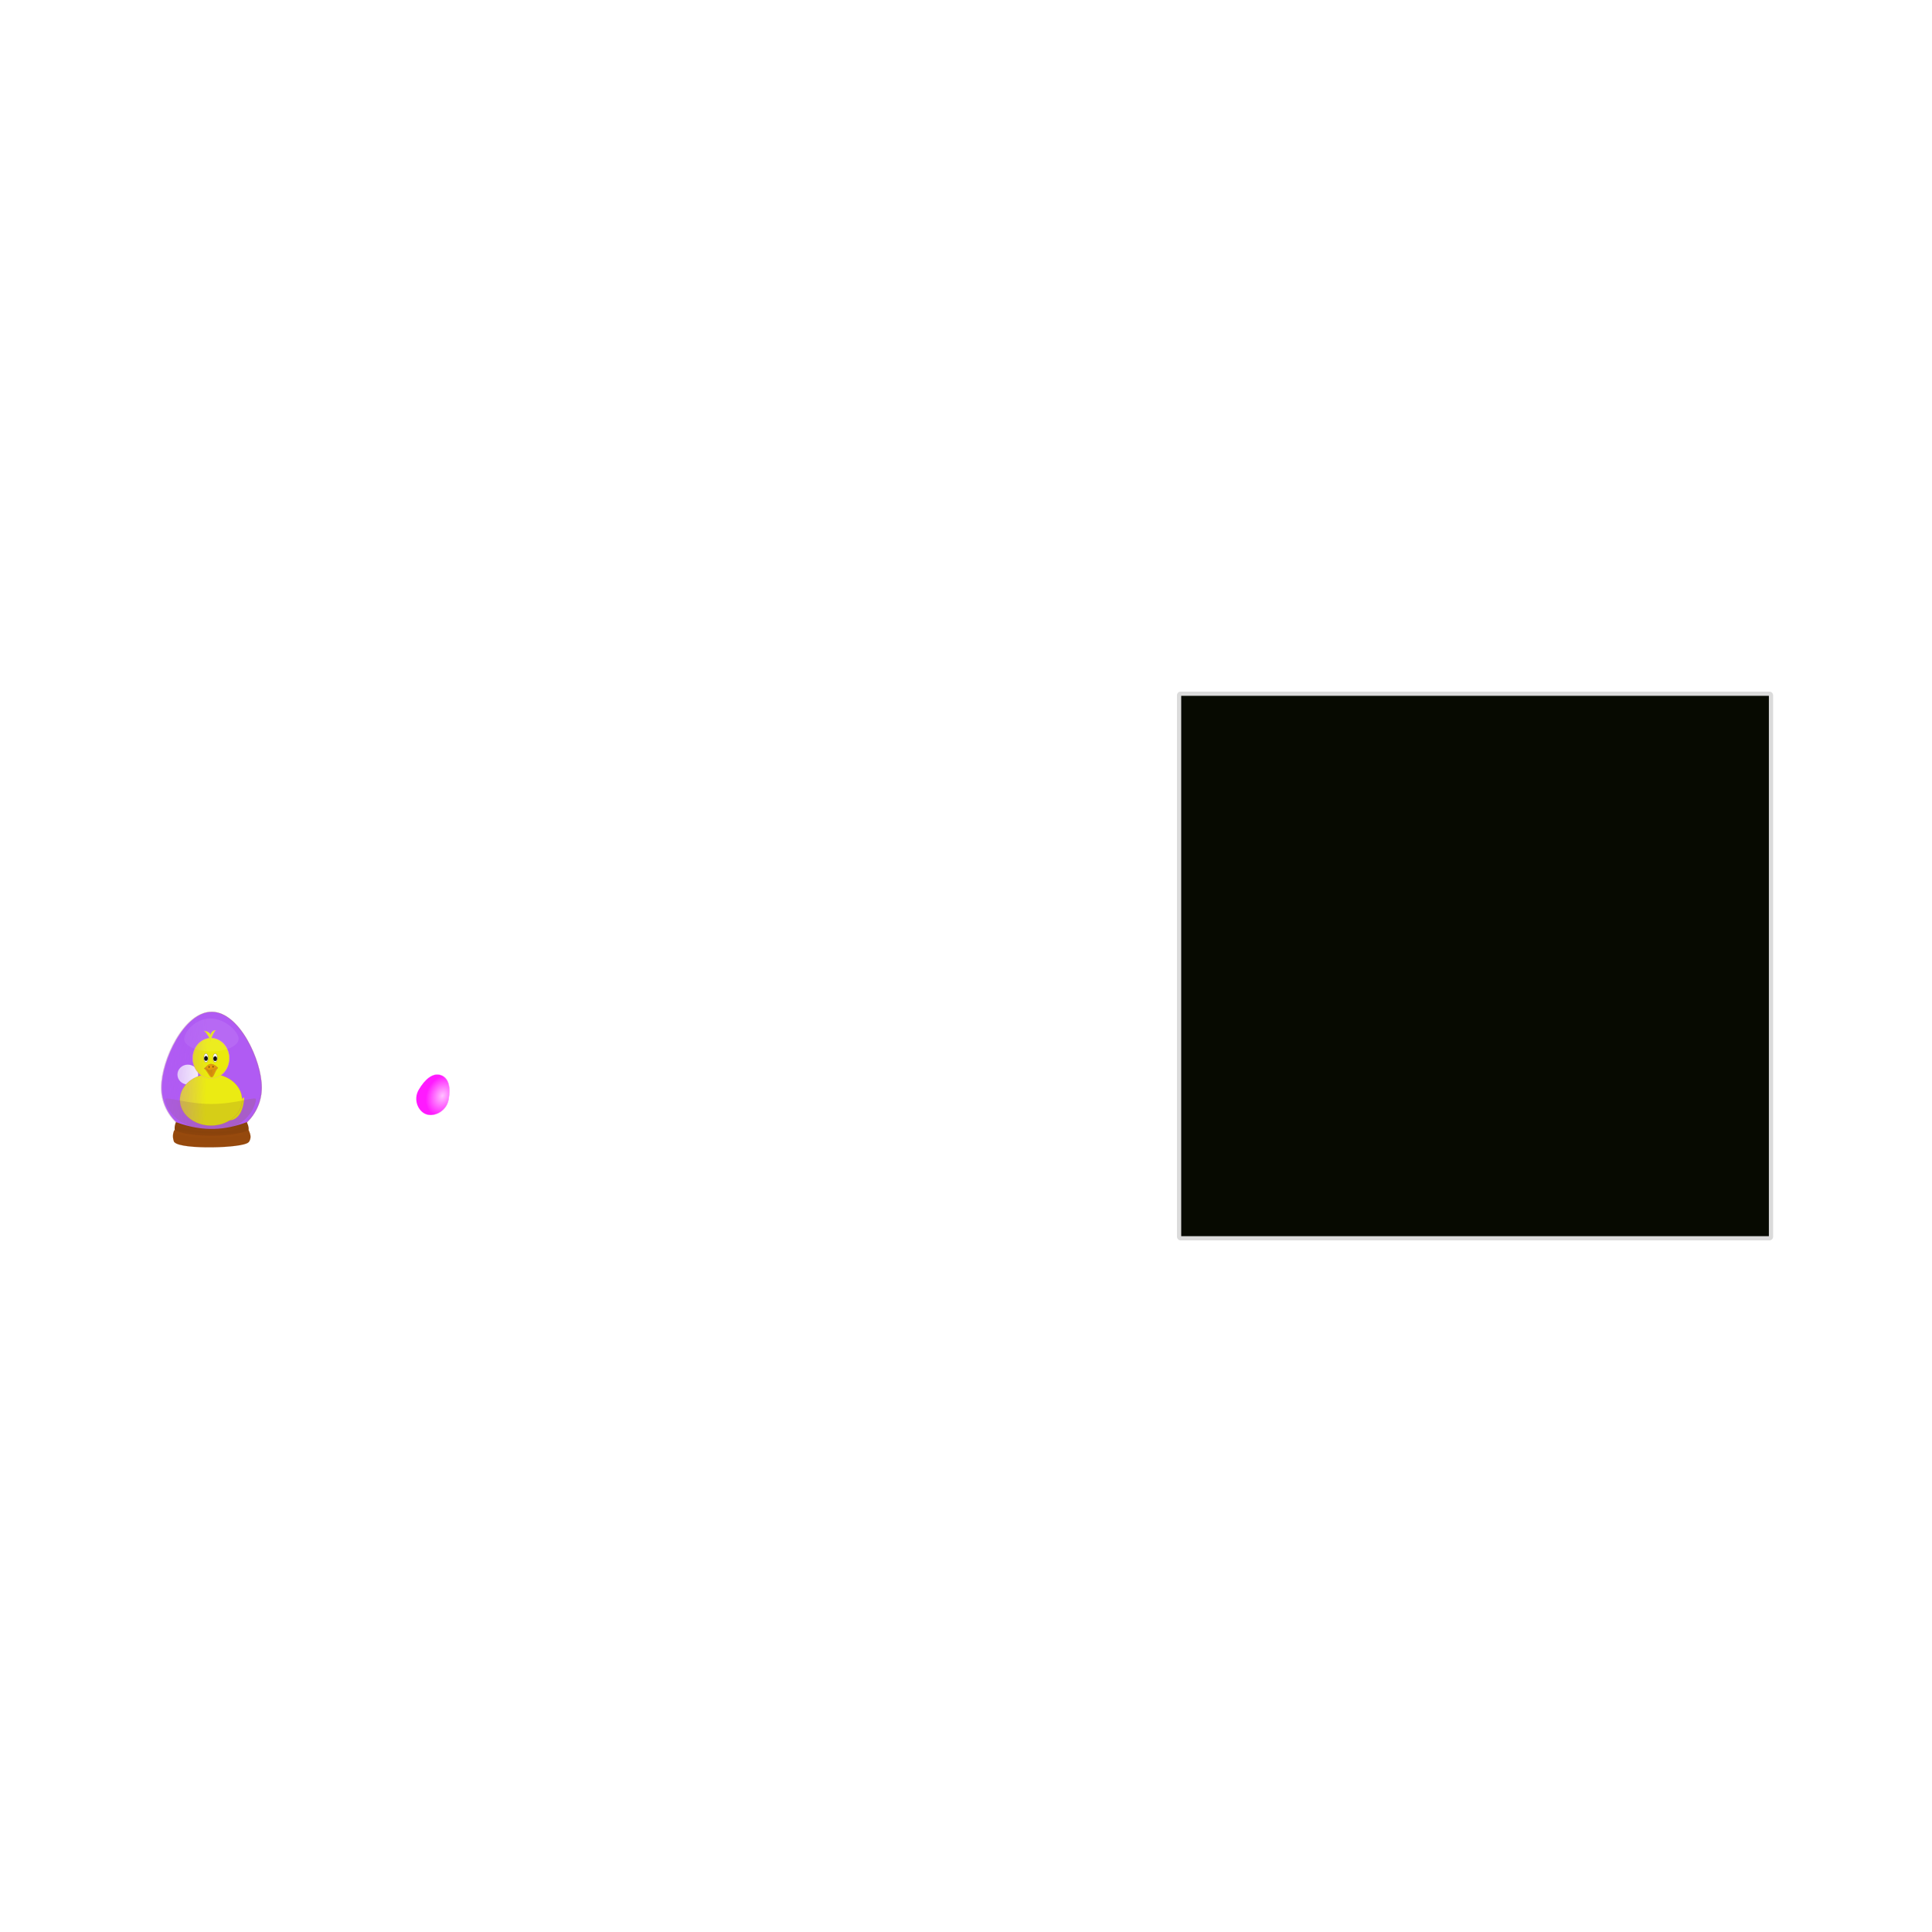<svg:svg xmlns:dc="http://purl.org/dc/elements/1.1/" xmlns:ns2="http://creativecommons.org/ns#" xmlns:rdf="http://www.w3.org/1999/02/22-rdf-syntax-ns#" xmlns:svg="http://www.w3.org/2000/svg" height="5129.033" id="svg3362" version="1.1" viewBox="-427.254 -2686.016 5129.033 5129.033" width="5129.033">
  <svg:defs id="defs3364">
    <svg:filter color-interpolation-filters="sRGB" height="1.887" id="filter4946" width="1.866" x="-.433" y="-.444">
      <svg:feGaussianBlur id="feGaussianBlur4948" stdDeviation="32.684" />
    </svg:filter>
    <svg:filter color-interpolation-filters="sRGB" height="2.506" id="filter4962" width="1.323" x="-.162" y="-.753">
      <svg:feGaussianBlur id="feGaussianBlur4964" stdDeviation="29.866" />
    </svg:filter>
    <svg:filter color-interpolation-filters="sRGB" height="1.304" id="filter4996" width="1.236" x="-.118" y="-.152">
      <svg:feGaussianBlur id="feGaussianBlur4998" stdDeviation="22.281" />
    </svg:filter>
    <svg:filter color-interpolation-filters="sRGB" id="filter4793">
      <svg:feGaussianBlur id="feGaussianBlur4795" stdDeviation="18.034" />
    </svg:filter>
    <svg:radialGradient cx="-220.37" cy="451.09" gradientTransform="matrix(1.357 2.0044e-8 1.8062e-8 1.694 1309.8 -407.46)" gradientUnits="userSpaceOnUse" id="radialGradient5098" r="95.455">
      <svg:stop id="stop4734" offset="0" stop-color="#ffdbff" />
      <svg:stop id="stop4736" offset="1" stop-color="#ffdbff" stop-opacity="0" />
    </svg:radialGradient>
    <svg:linearGradient gradientTransform="matrix(-.154 .046 .055 .186 1592 176.54)" gradientUnits="userSpaceOnUse" id="linearGradient5100" x1="3447.2" x2="5096" y1="1.51" y2="1.51">
      <svg:stop id="stop4752" offset="0" stop-color="#f7a1f7" />
      <svg:stop id="stop4754" offset="1" stop-color="#f7a1f7" stop-opacity="0" />
    </svg:linearGradient>
    <svg:linearGradient gradientTransform="matrix(1 0 0 .662 0 110.49)" gradientUnits="userSpaceOnUse" id="linearGradient3987" x1="300.09" x2="378.53" y1="366.69" y2="366.69">
      <svg:stop id="stop3880" offset="0" stop-color="#795006" />
      <svg:stop id="stop3882" offset="1" stop-color="#795006" stop-opacity="0" />
    </svg:linearGradient>
    <svg:linearGradient gradientTransform="translate(-4.419 1.9375e-7)" gradientUnits="userSpaceOnUse" id="linearGradient3989" x1="52.863" x2="310.6" y1="386.34" y2="394.16">
      <svg:stop id="stop3948" offset="0" stop-color="#b05bf3" />
      <svg:stop id="stop3950" offset="1" stop-color="#b05bf3" stop-opacity="0" />
    </svg:linearGradient>
  </svg:defs>
  <svg:g id="layer1" transform="translate(-48.441 -539.57)">
    <svg:rect fill="#070a01" height="1445.7" id="rect4637" ry="4.041" stroke="#dbdbdb" stroke-miterlimit="11.7" stroke-width="11.3" width="1571.4" x="2751.4" y="-304.78" />
    <svg:g id="g3956" transform="matrix(.47 0 0 .47 25.693 523.81)">
      <svg:path d="m618.07 461.47c0 153.14-126.45 277.29-282.43 277.29s-282.43-124.15-282.43-277.29 126.45-427.55 282.43-427.55 282.43 274.41 282.43 427.55z" fill="#b05bf3" id="path4810" stroke="#a76f40" stroke-width=".7" />
      <svg:path d="m274 579.48c0 48.816-40.562 88.388-90.598 88.388s-90.598-39.573-90.598-88.388c0-48.816 40.562-88.388 90.598-88.388s90.598 39.573 90.598 88.388z" fill="#fafafe" filter="url(#filter4946)" id="path4934" transform="matrix(.647 0 0 .635 81.518 20.318)" />
      <svg:path d="m444.6 549.51c12.549 37.204 74.342-43.389 73.7-30.306-7.002 142.63-101.29 159.03-178.31 85.743" fill="#ebeb13" id="path4216" />
      <svg:path d="m-242.19 267.89c0 101.83-78.7 184.38-175.78 184.38-97.081 0-175.78-82.548-175.78-184.38s78.7-184.37 175.78-184.37c97.081 0 175.78 82.547 175.78 184.37z" fill="#ebeb13" id="path4214" stroke="#ca864d" transform="matrix(1 0 0 .791 749.14 318.8)" />
      <svg:path d="m-304.94 341.9c0 78.105-46.003 141.42-102.75 141.42-56.748 0-102.75-63.316-102.75-141.42 0-78.105 46.003-141.42 102.75-141.42 56.748 0 102.75 63.316 102.75 141.42z" fill="#eaea0b" id="path3404" stroke="#ecbb6b" stroke-width="2.734" transform="matrix(1 0 0 .805 738.72 21.12)" />
      <svg:g id="g3936" stroke="#a76f40" transform="translate(-6.629 17.678)">
        <svg:g id="g3900" transform="translate(-1.371 2.21)">
          <svg:path d="m378.53 330.83c-18.689 16.419-21.741 51.159-35.355 52.686-12.274 0.772-23.478-35.398-43.089-50.491 27.809-13.931 53.571-11.595 78.445-2.195z" fill="#e4970c" id="path4200" />
          <svg:path d="m338.25 327.19c-10.619 0.228-20.798 2.861-29.625 6.706 15.087 13.821 19.757 31.577 34.188 45.492 12.388-14.395 13.199-32.106 26.531-46.32 2.058-2.029-4.048-1.388-5.25-2.525-8.194-2.236-16.967-3.628-25.844-3.353z" fill="url(#linearGradient3987)" id="path3876" opacity=".31" />
        </svg:g>
        <svg:path d="m324.83 187.22 2.21 22.097" fill="none" id="path3908" stroke-width="1px" transform="translate(12.669 151.58)" />
      </svg:g>
      <svg:path d="m297.03 351.67c16.284 8.093 22.951 13.796 22.951 13.796 3.568-0.494 27.1-6.717 48.922-16.979-25.769-23.137-45.623-30.742-71.873 3.183z" fill="#e4970c" id="path3854" stroke="#a76f40" />
      <svg:path d="m358.58 136.64c-15.711 2.397-24.066 9.903-27.875 20.312-3.809 10.41-3.165 23.64-1.281 37.688l1-0.125c3.351-19.61 22.036-55.821 28.281-56.906z" fill="#e4e40c" id="path4174" style="block-progression:tb;color:#000000;text-transform:none;text-indent:0" />
      <svg:path d="m291.63 141.06c20.787 2.488 31.84 10.28 36.88 21.086 5.039 10.806 4.188 24.541 1.695 39.123l-1.323-0.13c-4.434-20.358-29.154-57.948-37.417-59.074z" fill="#e4e40c" id="path4180" style="block-progression:tb;color:#000000;text-transform:none;text-indent:0" />
      <svg:path d="m315.56 294.26c0 13.898-5.689 25.165-12.706 25.165-7.017 0-12.706-11.267-12.706-25.165s5.689-25.165 12.706-25.165c7.017 0 12.706 11.267 12.706 25.165z" fill="#fcfcfc" id="path4184" stroke="#412d0b" stroke-width=".91" />
      <svg:path d="m367.48 293.99c0 13.438-5.689 24.332-12.706 24.332-7.017 0-12.706-10.894-12.706-24.332s5.689-24.332 12.706-24.332c7.017 0 12.706 10.894 12.706 24.332z" fill="#fcfcfc" id="path4187" stroke="#412d0b" stroke-width=".895" />
      <svg:g fill="#0b0b0b" id="g3904" stroke="#412d0b" transform="matrix(-1.075 0 0 1 699.57 40.823)">
        <svg:path d="m-403.27 406.54c0 2.136-0.742 3.867-1.657 3.867-0.915 0-1.657-1.731-1.657-3.867s0.742-3.867 1.657-3.867c0.915 0 1.657 1.731 1.657 3.867z" id="path4189" transform="translate(757.5 -102.03)" />
        <svg:path d="m-403.27 406.54c0 2.136-0.742 3.867-1.657 3.867-0.915 0-1.657-1.731-1.657-3.867s0.742-3.867 1.657-3.867c0.915 0 1.657 1.731 1.657 3.867z" id="path4193" transform="translate(736.51 -103.13)" />
      </svg:g>
      <svg:path d="m365.27 298.43c0 7.322-4.699 13.258-10.496 13.258-5.797 0-10.496-5.936-10.496-13.258 0-7.322 4.699-13.258 10.496-13.258 5.797 0 10.496 5.936 10.496 13.258z" fill="#101010" id="path4195" stroke="#412d0b" />
      <svg:path d="m313.35 297.33c0 7.322-4.699 13.258-10.496 13.258-5.797 0-10.496-5.936-10.496-13.258 0-7.322 4.699-13.258 10.496-13.258 5.797 0 10.496 5.936 10.496 13.258z" fill="#101010" id="path4198" stroke="#412d0b" />
      <svg:path d="m585.46 528.43c0 19.857-40.754 180.12-248.99 174.24-227.17-6.42-263.51-154.38-263.51-174.24 0-19.857 119.15 25.918 260.67 25.918s251.83-45.775 251.83-25.918z" fill="#8c6529" id="path4779" opacity=".212" />
      <svg:path d="m-2508.9-662.03c58.578 164.93 608.42 175.06 1228.1 22.624 619.69-152.44 1074.6-409.71 1016-574.65-58.578-164.93-626.54-373.71-1246.2-221.27-619.69 152.44-1056.4 608.36-997.86 773.29z" fill="#fefefc" filter="url(#filter4793)" id="path4782" opacity=".296" transform="matrix(-.126 .054 .045 .218 201 465.97)" />
      <svg:path d="m613.65 461.47c0 153.14-126.45 277.29-282.43 277.29s-282.43-124.15-282.43-277.29 126.45-427.55 282.43-427.55 282.43 274.41 282.43 427.55z" fill="url(#linearGradient3989)" id="path3944" opacity=".513" stroke="#a76f40" stroke-width=".7" />
      <svg:g id="g5267" transform="matrix(.592 0 0 .384 117.25 270.64)">
        <svg:path d="m28.969 1007.1c265.79 149.42 473.3 114.03 672.56 0 1.844-1.055 3.085 1.888 3.7 4.041 16.289 56.968 24.981 113.94 0 170.91-0.899 2.05-1.773 3.344-3.7 4.041-229.35 82.936-451.42 57.532-672.56 0-1.984-0.516-3.155-1.869-3.7-4.041-14.301-56.968-14.864-113.94 0-170.91 0.565-2.166 1.849-5.082 3.7-4.041z" fill="#89430c" id="rect4950" />
        <svg:path d="m13.766 1124.3c99.376 98.199 556.73 122.55 704.39 0 1.704-1.415 3.231 1.888 3.876 4.041 17.06 56.968 26.163 113.94 0 170.91-0.942 2.05-2.831 2.165-3.876 4.041-47.139 84.653-634.51 110.54-704.39 0-1.147-1.815-3.305-1.869-3.876-4.041-14.977-56.968-15.567-113.94 0-170.91 0.592-2.166 2.297-5.601 3.876-4.041z" fill="#95490d" id="path4954" stroke="#ad4a0b" />
        <svg:path d="m138.64 1180.2c170 86.066 297.87 57.135 422.23 0 1.23-0.565 1.937 0.916 2.323 1.96 10.226 27.628 15.683 55.256 0 82.884-0.564 0.994-1.114 0.957-2.323 1.96-137.68 114.17-276.81 174.09-422.23 0-1.172-1.403-1.981-0.907-2.323-1.96-8.978-27.628-9.332-55.256 0-82.884 0.355-1.05 1.081-2.588 2.323-1.96z" fill="#ea7215" filter="url(#filter4962)" id="path4956" opacity=".159" transform="matrix(1.491 .085 -.063 .492 -114.07 531.94)" />
        <svg:path d="m138.64 1180.2c178.5 287.15 302.59 168.96 422.23 0 1.161-1.64 1.937 0.916 2.323 1.96 10.226 27.628 15.683 55.256 0 82.884-0.564 0.994-1.218-0.354-2.323 1.96-136.42 285.44-275.71 322.92-422.23 0-1.151-2.536-1.981-0.907-2.323-1.96-8.978-27.628-9.332-55.256 0-82.884 0.355-1.05 1.077-3.965 2.323-1.96z" fill="#ea7215" filter="url(#filter4996)" id="path4990" opacity=".159" transform="matrix(1.491 .045 -.063 .26 -85.949 951.48)" />
        <svg:path d="m541.57 1017.5c8.488 598.8-312.25 511.2-404.81 105.48-3.433-9.307-11.885-22.813 2.344-73.622 47.024 334.61 414.74 280.35 402.47-31.859z" fill="#ea7215" filter="url(#filter4996)" id="path5000" opacity=".159" transform="matrix(1.491 .045 -.063 .26 -92.199 754.61)" />
      </svg:g>
    </svg:g>
    <svg:g id="g5094" transform="matrix(.31 .106 -.119 .322 524.95 540.62)">
      <svg:path d="m1067.8 371.35c16.014 88.054-56.968 161.73-127.24 161.73-70.273 0-143.94-73.786-127.24-161.73 16.965-89.32 56.968-161.73 127.24-161.73 70.273 0 110.28 68.439 127.24 161.73z" fill="#ff1aff" id="path3959" />
      <svg:path d="m1068 370.71c16.014 88.054-56.968 161.73-127.24 161.73-70.273 0-143.94-73.786-127.24-161.73 16.965-89.32 56.968-161.73 127.24-161.73 70.273 0 110.28 68.439 127.24 161.73z" fill="url(#radialGradient5098)" id="path4730" opacity=".863" stroke="url(#linearGradient5100)" stroke-width="3.59" />
    </svg:g>
  </svg:g>
</svg:svg>